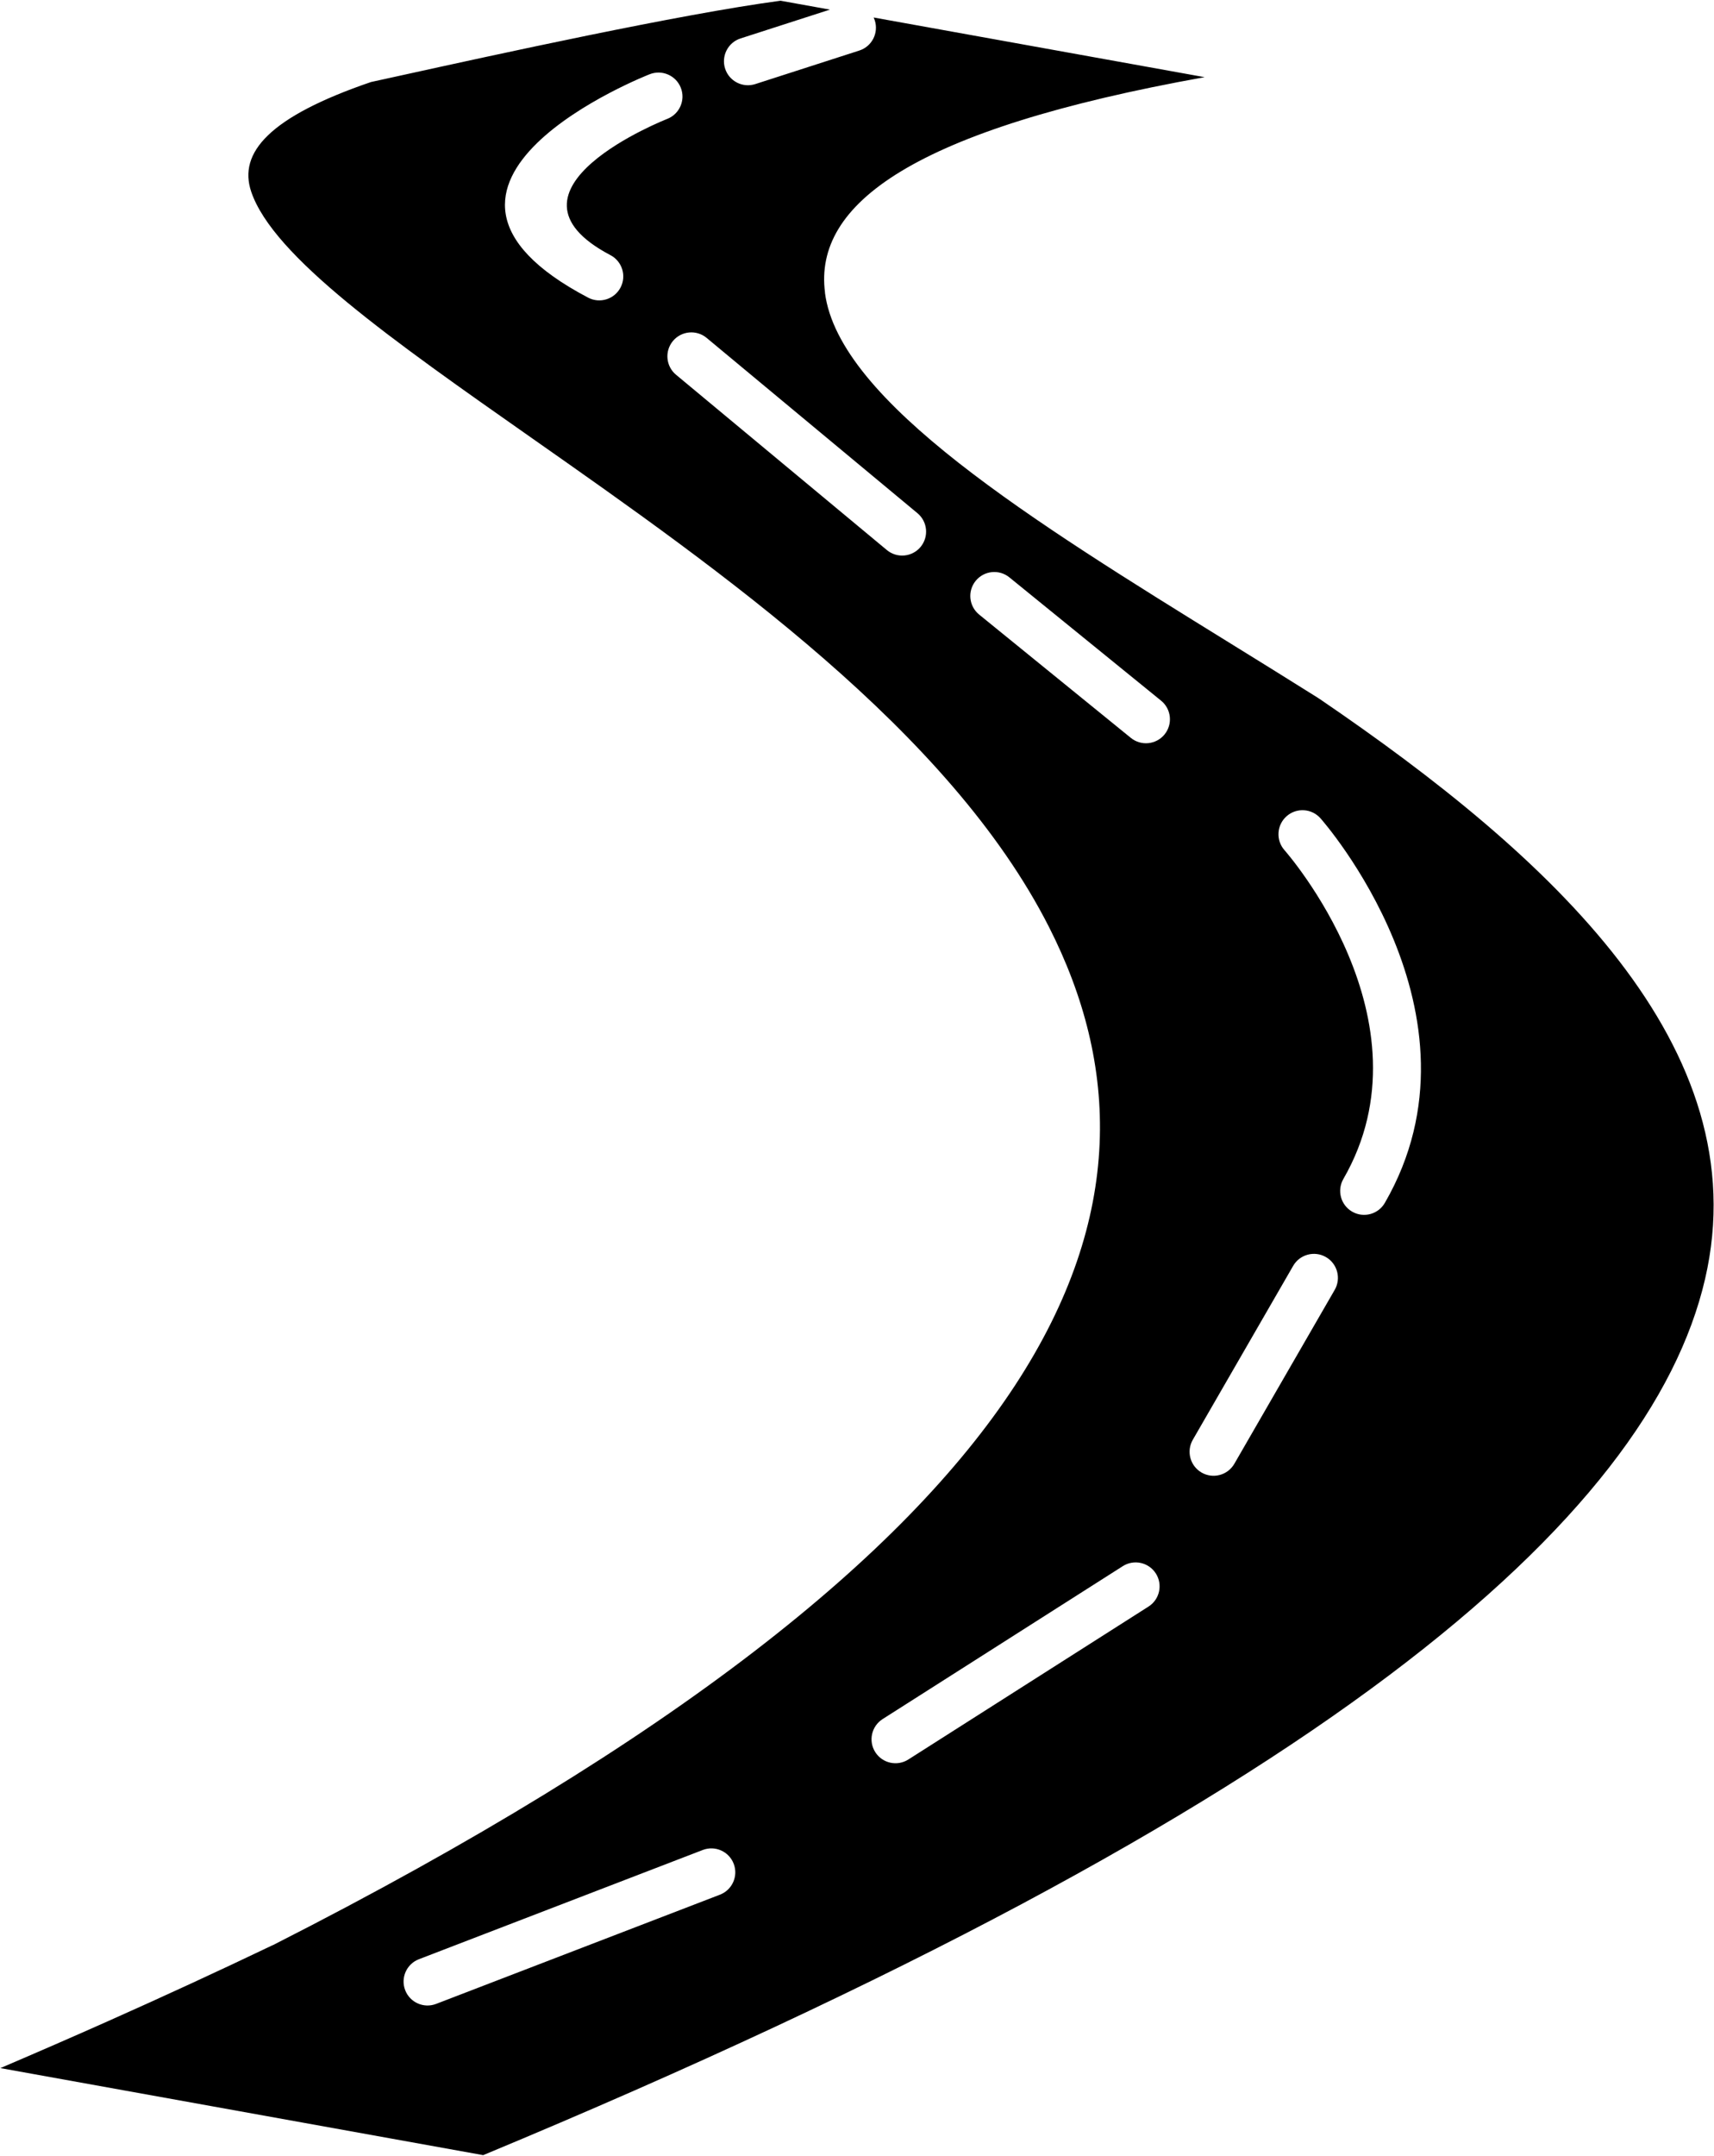 <?xml version="1.0" encoding="UTF-8"?>
<svg xmlns="http://www.w3.org/2000/svg" xmlns:xlink="http://www.w3.org/1999/xlink" width="2388" height="3002"
     viewBox="0 0 2388 3002">
    <path fill-rule="evenodd" fill="rgb(0%, 0%, 0%)" fill-opacity="1"
          d="M 1859.531 1796.148 L 1719.711 2038.324 C 1710.469 2054.297 1690.012 2059.738 1674.039 2050.496 C 1658.078 2041.246 1652.621 2020.785 1661.871 2004.824 L 1801.699 1762.648 C 1810.949 1746.691 1831.398 1741.23 1847.371 1750.48 C 1863.328 1759.73 1868.781 1780.191 1859.531 1796.148 Z M 1575.539 1027.5 L 1364.191 855.801 C 1349.879 844.172 1347.711 823.141 1359.34 808.84 C 1370.98 794.531 1392.012 792.359 1406.309 803.988 L 1617.672 975.691 C 1631.969 987.32 1634.141 1008.352 1622.512 1022.66 C 1610.879 1036.961 1589.84 1039.129 1575.539 1027.5 Z M 1871.609 1641.711 C 1999.34 1420.461 1790.02 1184.34 1789.43 1183.66 C 1777.289 1169.719 1778.762 1148.559 1792.711 1136.422 C 1806.648 1124.281 1827.809 1125.762 1839.941 1139.699 C 1840.629 1140.48 2081.328 1411.852 1929.441 1674.941 C 1920.27 1690.91 1899.879 1696.41 1883.91 1687.238 C 1867.941 1678.07 1862.43 1657.68 1871.609 1641.711 Z M 1610.359 2191.051 C 1620.25 2206.586 1615.691 2227.215 1600.148 2237.113 L 1265.531 2450.066 C 1250 2459.961 1229.371 2455.398 1219.469 2439.863 C 1209.57 2424.336 1214.141 2403.707 1229.672 2393.805 L 1564.289 2180.855 C 1579.828 2170.953 1600.461 2175.523 1610.359 2191.051 Z M 1836.961 972.191 Z M 2375.52 1781.18 C 2450.629 1457.699 2159.699 1191.84 1838.5 973.25 L 1836.91 972.309 L 1836.949 972.219 C 1793.57 944.961 1753.898 920.422 1714.461 896.039 C 1438.738 725.57 1168.672 558.91 1149.328 407.5 L 1149.441 407.488 C 1133.41 284.039 1271.719 180.371 1678.328 107.461 L 1217.211 24.371 C 1217.809 25.66 1218.34 27 1218.789 28.391 C 1224.422 45.949 1214.75 64.762 1197.191 70.391 L 1052.238 117.102 C 1034.68 122.73 1015.871 113.07 1010.23 95.512 C 1004.602 77.949 1014.27 59.129 1031.828 53.5 L 1156.281 13.391 L 1087.461 1 C 946.273 19.879 689.207 76.391 559.152 104.969 L 516.871 114.23 C 375.281 162.609 331.57 212.629 350.02 267.012 C 380.691 357.398 545.707 473.109 740.832 609.941 C 1005.25 795.371 1323.02 1018.219 1461.512 1290.891 C 1655.148 1672.148 1501.73 2138.914 382.32 2707.496 L 382.363 2707.578 C 381.215 2708.164 380.043 2708.66 378.863 2709.102 C 306.012 2743.957 230.105 2779.012 150.867 2814.277 C 101.754 2836.133 51.648 2857.98 0.527 2879.789 L 673.172 3001.004 C 1845.691 2513.863 2298.352 2113.551 2375.52 1781.18 Z M 583.715 2728.152 L 979.176 2576.047 C 996.367 2569.473 1015.648 2578.086 1022.23 2595.285 C 1028.801 2612.477 1020.18 2631.758 1002.988 2638.336 L 607.531 2790.438 C 590.332 2797.012 571.051 2788.398 564.477 2771.199 C 557.902 2754.008 566.516 2734.727 583.715 2728.152 Z M 1235.578 765.93 L 941.848 521.82 C 927.695 510.051 925.766 489 937.539 474.84 C 949.312 460.691 970.359 458.762 984.512 470.531 L 1278.238 714.629 C 1292.398 726.41 1294.34 747.449 1282.559 761.621 C 1270.789 775.77 1249.738 777.699 1235.578 765.93 Z M 948.453 122.02 C 955.309 139.141 946.992 158.609 929.871 165.461 C 929.156 165.75 677.285 264.32 850.52 355.309 C 866.844 363.898 873.105 384.129 864.512 400.449 C 855.922 416.77 835.699 423.039 819.375 414.449 C 516.141 255.191 903.906 103.879 905.008 103.441 C 922.133 96.59 941.59 104.898 948.453 122.02 "/>
</svg>
